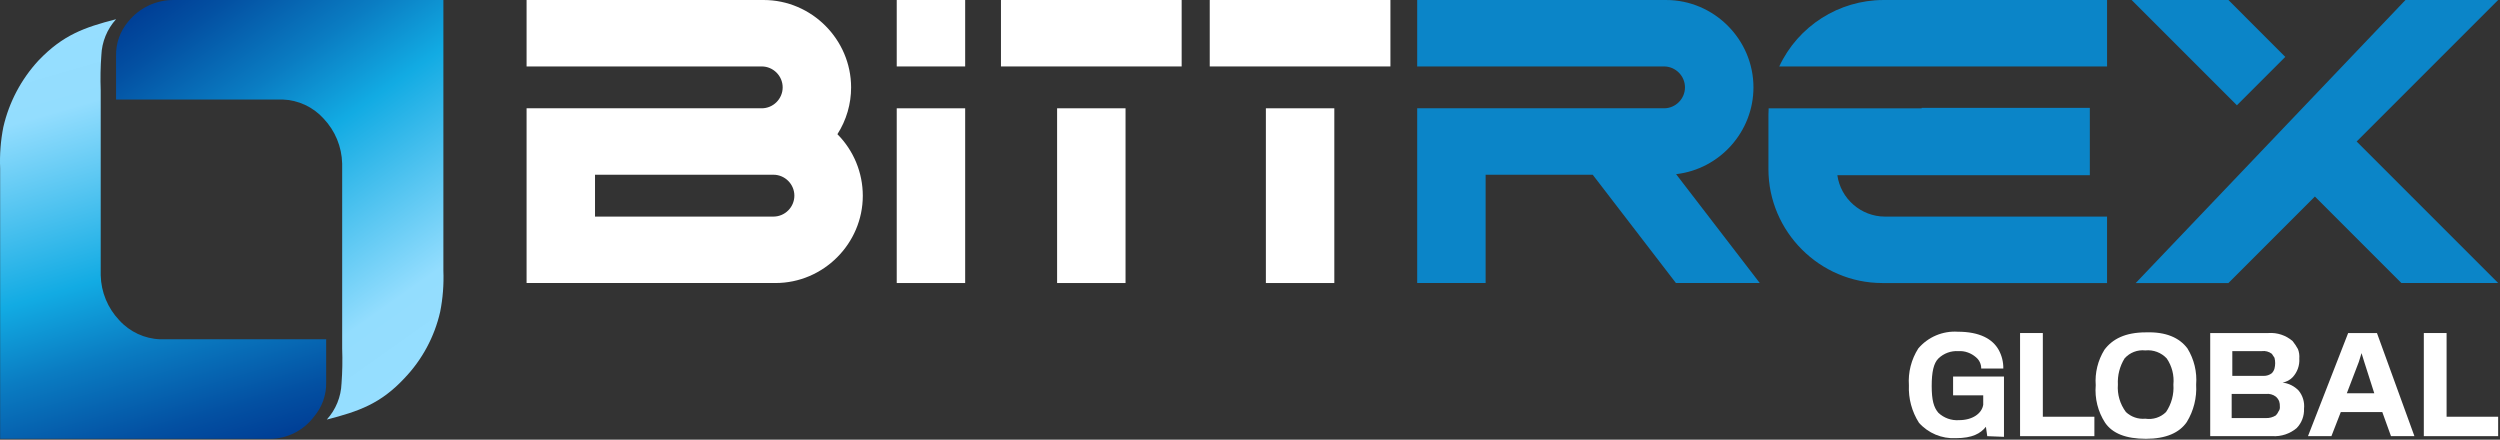 <?xml version="1.0" encoding="UTF-8" standalone="no"?><!DOCTYPE svg PUBLIC "-//W3C//DTD SVG 1.1//EN" "http://www.w3.org/Graphics/SVG/1.1/DTD/svg11.dtd"><svg width="100%" height="100%" viewBox="0 0 1251 220" version="1.1" xmlns="http://www.w3.org/2000/svg" xmlns:xlink="http://www.w3.org/1999/xlink" xml:space="preserve" xmlns:serif="http://www.serif.com/" style="fill-rule:evenodd;clip-rule:evenodd;stroke-linejoin:round;stroke-miterlimit:2;"><rect x="0" y="0" width="1251" height="220" fill="#333333" stroke="none"/><g><g id="그룹_16058"><path id="패스_11518" d="M86.928,0.001l134.938,-0l-0,135.416c0.276,6.912 -0.263,13.832 -1.604,20.617c-2.85,12.523 -9.056,24.038 -17.95,33.304c-11.859,12.688 -22.759,16.492 -38.784,20.617c4.512,-4.967 7.124,-11.374 7.371,-18.079c0.431,-5.805 0.538,-11.629 0.321,-17.446l0,-92.596c-0.195,-8.392 -3.51,-16.418 -9.296,-22.5c-5.26,-5.823 -12.666,-9.267 -20.508,-9.537l-83.333,-0l-0,-21.88c-0.139,-6.261 2.03,-12.36 6.091,-17.129c5.54,-6.872 13.928,-10.848 22.754,-10.787Z" style="fill:url(#_Linear1);"/><path id="패스_11519" d="M135.008,219.592l-134.938,0l0,-135.416c-0.276,-6.912 0.263,-13.831 1.604,-20.617c2.868,-12.455 8.945,-23.945 17.625,-33.325c12.184,-12.7 22.759,-16.492 38.784,-20.617c-4.512,4.968 -7.123,11.374 -7.371,18.08c-0.43,5.804 -0.538,11.629 -0.321,17.445l-0,92.617c0.195,8.392 3.51,16.418 9.296,22.5c5.264,5.817 12.671,9.253 20.512,9.517l83.013,-0l-0,21.566c0.138,6.262 -2.031,12.361 -6.092,17.13c-5.201,6.98 -13.411,11.101 -22.117,11.1l0.005,0.02Z" style="fill:url(#_Linear2);"/></g><g id="그룹_16059"><path id="패스_11520" d="M994.42,218.251l-0.671,-4.692c-2.679,3.333 -6.7,5.696 -15.079,5.696c-6.989,0.353 -13.773,-2.485 -18.429,-7.708c-3.559,-5.586 -5.314,-12.134 -5.025,-18.75c-0.451,-6.486 1.194,-12.949 4.692,-18.43c4.893,-5.752 12.23,-8.861 19.766,-8.375c11.059,0 17.425,3.688 20.438,9.046c1.596,2.866 2.406,6.104 2.346,9.384l-11.059,-0c0.035,-2.209 -0.955,-4.314 -2.679,-5.696c-1.182,-1.026 -2.546,-1.822 -4.021,-2.346c-1.499,-0.55 -3.098,-0.778 -4.691,-0.671c-3.72,-0.252 -7.376,1.09 -10.05,3.688c-2.346,2.345 -3.334,6.7 -3.334,13.75c0,7.05 1.004,10.72 3.334,13.404c2.788,2.634 6.562,3.974 10.387,3.687c6.7,0 11.392,-3.333 12.063,-7.708l-0,-4.721l-15.08,0l0,-9.379l25.463,-0l-0,30.154l-8.371,-0.333Z" style="fill:#fff;fill-rule:nonzero;"/><path id="패스_11521" d="M1010.84,218.251l-0,-51.6l11.392,-0l-0,41.883l25.8,0l-0,9.717l-37.192,-0Z" style="fill:#fff;fill-rule:nonzero;"/><path id="패스_11522" d="M1094.6,174.355c3.328,5.417 4.853,11.753 4.355,18.092c0.39,6.581 -1.248,13.127 -4.692,18.75c-3.688,5.362 -10.388,8.375 -20.438,8.375c-10.05,-0 -16.754,-2.68 -20.437,-8.042c-3.596,-5.557 -5.247,-12.154 -4.692,-18.75c-0.458,-6.23 1.066,-12.448 4.354,-17.758c4.021,-5.363 10.388,-8.713 20.775,-8.713c10.05,-0.329 16.755,2.688 20.775,8.046Zm-10.72,31.829c2.738,-4.038 4.038,-8.883 3.687,-13.75c0.459,-4.611 -0.722,-9.239 -3.333,-13.067c-2.744,-2.944 -6.718,-4.435 -10.721,-4.02c-3.907,-0.431 -7.788,1.071 -10.388,4.02c-2.413,3.915 -3.577,8.474 -3.333,13.067c-0.368,4.918 1.061,9.806 4.021,13.75c2.608,2.455 6.151,3.67 9.717,3.333c3.778,0.597 7.624,-0.64 10.345,-3.329l0.005,-0.004Z" style="fill:#fff;fill-rule:nonzero;"/><path id="패스_11523" d="M1137.15,218.251l-31.158,-0l0,-51.6l29.167,-0c4.392,-0.302 8.73,1.144 12.062,4.021c1.008,1.26 1.904,2.605 2.679,4.02c0.574,1.494 0.803,3.098 0.671,4.692c0.232,3.452 -0.976,6.851 -3.333,9.383c-1.35,1.401 -3.109,2.339 -5.025,2.68c3.067,0.36 5.913,1.783 8.042,4.02c2.067,2.534 3.033,5.795 2.679,9.046c0.161,3.607 -1.174,7.125 -3.688,9.717c-3.372,2.83 -7.7,4.269 -12.096,4.021Zm-0.333,-41.213c-1.43,-1.096 -3.239,-1.579 -5.025,-1.341l-14.742,-0l0,12.395l15.746,0c1.453,0.02 2.871,-0.453 4.021,-1.341c0.638,-0.656 1.1,-1.463 1.342,-2.346c0.447,-1.76 0.447,-3.603 -0,-5.363c-0.334,-0.67 -1.004,-1.341 -1.342,-2.008l0,0.004Zm4.021,26.471c0.055,-0.906 -0.058,-1.814 -0.333,-2.679c-0.358,-0.905 -0.93,-1.711 -1.667,-2.346c-1.43,-1.096 -3.239,-1.579 -5.025,-1.342l-17.083,0l-0,12.063l17.083,-0c1.772,0.074 3.526,-0.394 5.025,-1.342c0.56,-0.587 1.014,-1.266 1.342,-2.008c0.52,-0.664 0.757,-1.508 0.658,-2.346Z" style="fill:#fff;fill-rule:nonzero;"/><path id="패스_11524" d="M1166.64,218.251l-11.725,-0l20.104,-51.6l14.408,-0l18.75,51.6l-11.725,-0l-4.354,-12.063l-20.766,0l-4.692,12.063Zm16.417,-37.192l-1.342,-4.354l-1.342,4.354l-6.029,15.746l13.75,-0l-5.037,-15.746Z" style="fill:#fff;fill-rule:nonzero;"/><path id="패스_11525" d="M1212.88,218.251l0,-51.6l11.392,-0l0,41.883l25.8,0l0,9.717l-37.192,-0Z" style="fill:#fff;fill-rule:nonzero;"/></g><path id="패스_11543" d="M297.745,87.438l89.288,0c5.744,0 10.47,4.727 10.47,10.471c0,5.744 -4.726,10.471 -10.47,10.471l-89.288,-0l0,-20.942Zm-34.246,-87.433l0,33.246l117.679,-0c5.745,-0 10.471,4.726 10.471,10.471c0,5.744 -4.726,10.47 -10.471,10.47l-117.679,0l0,87.434l124.534,-0c0.013,-0 0.025,-0 0.038,-0c23.96,-0 43.675,-19.716 43.675,-43.675c0,-11.537 -4.571,-22.616 -12.705,-30.796c4.486,-6.991 6.865,-15.127 6.854,-23.433c-0.029,-23.972 -19.745,-43.687 -43.717,-43.717l-118.679,-0Z" style="fill:#fff;fill-rule:nonzero;"/><path id="패스_11544" d="M961.608,53.976l-0,0.221l-76.575,-0c-0.067,1.112 -0.109,2.233 -0.109,3.362l0,27.163c0.035,31.206 25.703,56.874 56.909,56.908l112.533,-0l-0,-33.25l-111.188,-0c-11.92,-0.036 -22.11,-8.917 -23.775,-20.721l126.346,0l0,-33.683l-84.141,-0Zm-19.125,-53.971c-22.323,0.025 -42.706,13.019 -52.15,33.246l164.037,-0l0,-33.246l-111.887,-0Z" style="fill:#0b85c8;fill-rule:nonzero;"/><path id="패스_11545" d="M448.724,141.626l34.246,-0l0,-87.434l-34.246,0l0,87.434Zm0,-108.375l34.246,-0l0,-33.25l-34.246,-0l0,33.25Z" style="fill:#fff;fill-rule:nonzero;"/><path id="패스_11546" d="M709.158,0.005l-0,33.246l123.533,-0c5.744,-0 10.471,4.726 10.471,10.471c-0,5.744 -4.727,10.47 -10.471,10.47l-123.533,0l-0,87.434l34.245,-0l0,-54.188l53.588,0l41.629,54.167l41.954,-0l-41.854,-54.454c21.954,-2.531 38.711,-21.33 38.711,-43.429c0,-23.983 -19.734,-43.717 -43.716,-43.717c-0.01,-0 -0.019,-0 -0.028,-0l-124.529,-0Z" style="fill:#0b85c8;fill-rule:nonzero;"/><path id="패스_11547" d="M528.974,141.626l34.246,-0l0,-87.438l-34.246,0l0,87.438Zm-28.091,-141.625l-0,33.25l90.416,-0l0,-33.25l-90.416,-0Z" style="fill:#fff;fill-rule:nonzero;"/><path id="패스_11548" d="M633.445,141.626l34.246,-0l-0,-87.438l-34.246,0l0,87.438Zm-28.092,-141.625l0,33.25l90.417,-0l0,-33.25l-90.417,-0Z" style="fill:#fff;fill-rule:nonzero;"/><path id="패스_11549" d="M1066.67,0.005l52.679,52.683l24.213,-24.212l-28.463,-28.471l-48.429,-0Zm137.025,-0l-134.975,141.625l46.379,-0l43.271,-43.292l43.271,43.279l48.433,0l-70.808,-70.804l70.808,-70.808l-46.379,-0Z" style="fill:#0b85c8;fill-rule:nonzero;"/></g><defs><linearGradient id="_Linear1" x1="0" y1="0" x2="1" y2="0" gradientUnits="userSpaceOnUse" gradientTransform="matrix(131.743,186.23,-186.23,131.743,105.104,-18.896)"><stop offset="0" style="stop-color:#003f96;stop-opacity:1"/><stop offset="0.09" style="stop-color:#0350a2;stop-opacity:1"/><stop offset="0.28" style="stop-color:#0a7cc2;stop-opacity:1"/><stop offset="0.45" style="stop-color:#12abe3;stop-opacity:1"/><stop offset="0.84" style="stop-color:#93ddfe;stop-opacity:1"/><stop offset="1" style="stop-color:#96deff;stop-opacity:1"/></linearGradient><linearGradient id="_Linear2" x1="0" y1="0" x2="1" y2="0" gradientUnits="userSpaceOnUse" gradientTransform="matrix(-62.349,-215.014,215.014,-62.349,92.871,232.611)"><stop offset="0" style="stop-color:#003f96;stop-opacity:1"/><stop offset="0.09" style="stop-color:#0350a2;stop-opacity:1"/><stop offset="0.28" style="stop-color:#0a7cc2;stop-opacity:1"/><stop offset="0.45" style="stop-color:#12abe3;stop-opacity:1"/><stop offset="0.84" style="stop-color:#93ddfe;stop-opacity:1"/><stop offset="1" style="stop-color:#96deff;stop-opacity:1"/></linearGradient></defs></svg>